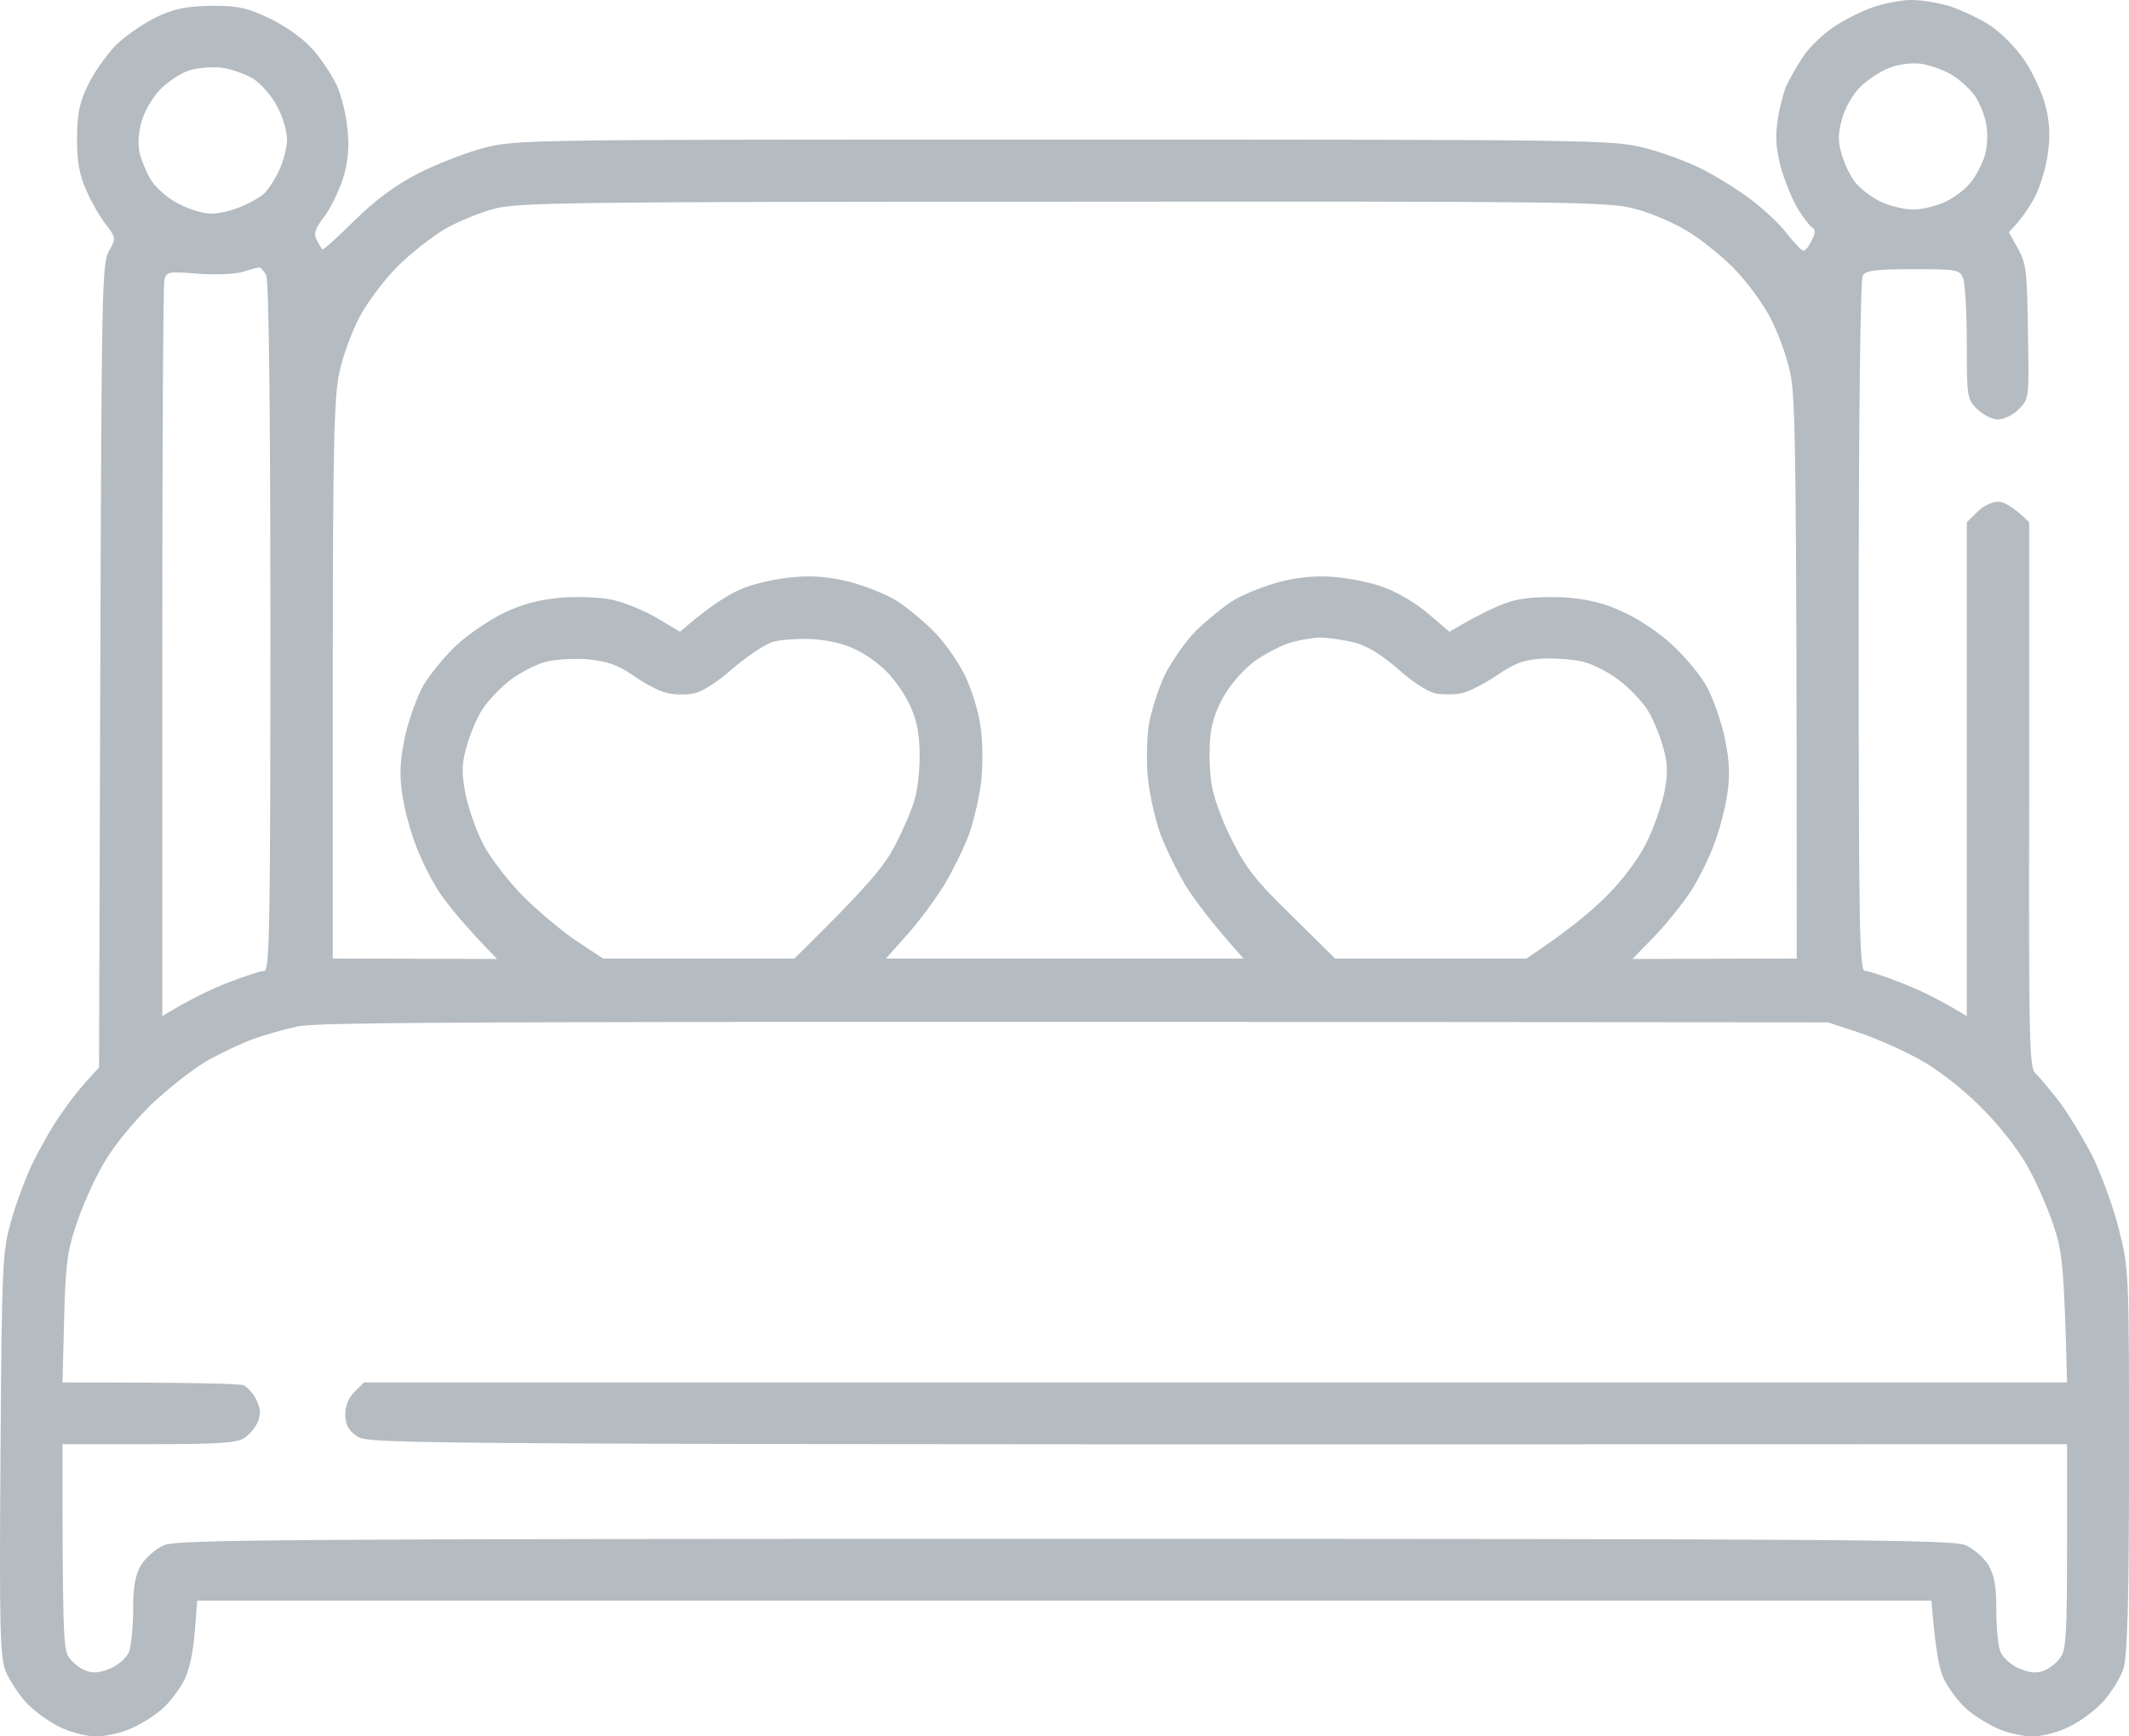 <svg width="76" height="62" viewBox="0 0 76 62" fill="none" xmlns="http://www.w3.org/2000/svg">
<path fill-rule="evenodd" clip-rule="evenodd" d="M68.176 0.001C68.562 -0.013 69.23 0.104 69.646 0.236C70.076 0.383 70.73 0.692 71.086 0.942C71.442 1.177 71.962 1.706 72.244 2.117C72.526 2.514 72.853 3.219 72.986 3.66C73.15 4.219 73.194 4.748 73.12 5.35C73.075 5.835 72.868 6.555 72.674 6.967C72.467 7.364 72.17 7.834 71.71 8.289L72.036 8.877C72.333 9.406 72.363 9.7 72.392 11.86C72.437 14.211 72.437 14.241 72.066 14.608C71.873 14.814 71.531 14.976 71.323 14.976C71.116 14.976 70.789 14.814 70.581 14.608C70.225 14.255 70.21 14.182 70.21 12.257C70.21 11.169 70.151 10.126 70.076 9.935C69.958 9.627 69.869 9.612 68.295 9.612C66.988 9.612 66.602 9.656 66.499 9.832C66.409 9.965 66.35 14.858 66.35 22.367C66.35 33.197 66.38 34.667 66.573 34.667C66.692 34.667 67.285 34.858 67.864 35.093C68.458 35.314 69.23 35.681 70.21 36.283V18.649L70.581 18.282C70.774 18.076 71.116 17.915 71.323 17.915C71.531 17.915 71.858 18.076 72.437 18.649V28.392C72.422 37.356 72.437 38.135 72.674 38.341C72.808 38.458 73.194 38.929 73.536 39.37C73.862 39.81 74.382 40.677 74.694 41.28C74.99 41.882 75.421 43.043 75.629 43.852C76 45.321 76 45.336 76 52.154C76 57.165 75.941 59.134 75.807 59.561C75.718 59.869 75.391 60.398 75.109 60.721C74.827 61.045 74.278 61.456 73.877 61.647C73.476 61.853 72.912 62 72.541 62C72.199 62 71.62 61.868 71.249 61.691C70.878 61.515 70.388 61.206 70.165 60.986C69.928 60.78 69.601 60.34 69.423 60.016C69.23 59.649 69.097 59.017 68.948 57.151H7.04L6.951 58.282C6.892 59.017 6.758 59.649 6.565 60.016C6.387 60.34 6.06 60.78 5.823 60.986C5.6 61.206 5.11 61.515 4.739 61.691C4.368 61.868 3.789 62 3.432 62C3.076 62 2.512 61.853 2.096 61.647C1.71 61.456 1.176 61.059 0.909 60.766C0.656 60.472 0.33 59.987 0.211 59.693C0.003 59.208 -0.027 58.179 0.018 51.934C0.062 45.13 0.092 44.674 0.389 43.631C0.552 43.029 0.894 42.103 1.146 41.574C1.399 41.045 1.844 40.251 2.156 39.81C2.453 39.37 2.883 38.796 3.536 38.12L3.581 23.793C3.625 10.479 3.64 9.436 3.878 8.98C4.145 8.524 4.145 8.495 3.789 8.025C3.581 7.775 3.269 7.217 3.091 6.82C2.839 6.261 2.75 5.806 2.75 4.983C2.75 4.116 2.824 3.704 3.121 3.073C3.329 2.632 3.789 1.97 4.145 1.603C4.516 1.25 5.184 0.795 5.63 0.589C6.268 0.295 6.699 0.222 7.56 0.207C8.525 0.207 8.822 0.28 9.638 0.663C10.232 0.956 10.826 1.383 11.167 1.765C11.479 2.117 11.85 2.69 12.014 3.028C12.177 3.381 12.355 4.072 12.399 4.571C12.474 5.218 12.429 5.747 12.266 6.305C12.132 6.746 11.835 7.378 11.598 7.701C11.242 8.172 11.182 8.348 11.316 8.583C11.39 8.745 11.494 8.892 11.509 8.906C11.538 8.936 12.058 8.466 12.652 7.878C13.379 7.158 14.092 6.629 14.909 6.203C15.562 5.865 16.631 5.453 17.284 5.277C18.457 4.983 18.768 4.983 37.994 4.983C56.641 4.983 57.561 4.998 58.63 5.262C59.239 5.409 60.174 5.747 60.709 6.012C61.243 6.276 62.045 6.776 62.49 7.114C62.935 7.452 63.529 7.995 63.782 8.333C64.049 8.671 64.316 8.951 64.376 8.951C64.45 8.951 64.583 8.789 64.672 8.583C64.806 8.348 64.806 8.186 64.717 8.142C64.628 8.098 64.405 7.819 64.212 7.51C64.019 7.217 63.752 6.57 63.603 6.085C63.425 5.468 63.366 4.968 63.44 4.424C63.485 4.013 63.633 3.411 63.752 3.102C63.886 2.808 64.168 2.308 64.39 1.985C64.613 1.676 65.058 1.236 65.385 1.015C65.712 0.78 66.305 0.471 66.721 0.31C67.122 0.148 67.775 0.016 68.161 0.001H68.176ZM66.409 3.102C66.142 3.366 65.845 3.881 65.756 4.248C65.608 4.748 65.608 5.056 65.741 5.497C65.831 5.821 66.038 6.261 66.202 6.482C66.38 6.717 66.781 7.026 67.107 7.187C67.434 7.349 67.968 7.481 68.295 7.481C68.621 7.481 69.156 7.349 69.483 7.187C69.809 7.026 70.21 6.717 70.373 6.482C70.552 6.261 70.759 5.85 70.848 5.571C70.938 5.291 70.967 4.792 70.908 4.469C70.863 4.145 70.67 3.675 70.492 3.411C70.299 3.146 69.913 2.808 69.631 2.646C69.349 2.485 68.874 2.323 68.592 2.279C68.295 2.235 67.82 2.279 67.478 2.411C67.152 2.529 66.677 2.837 66.409 3.102ZM5.748 3.161C5.496 3.411 5.184 3.91 5.08 4.263C4.947 4.645 4.917 5.115 4.976 5.424C5.036 5.703 5.229 6.173 5.407 6.452C5.585 6.732 6.031 7.114 6.402 7.29C6.758 7.481 7.278 7.628 7.53 7.628C7.797 7.628 8.272 7.525 8.569 7.393C8.881 7.275 9.267 7.055 9.415 6.923C9.564 6.79 9.816 6.408 9.965 6.085C10.113 5.762 10.247 5.262 10.247 4.983C10.247 4.704 10.098 4.175 9.905 3.822C9.727 3.455 9.341 3.014 9.059 2.823C8.777 2.646 8.243 2.455 7.871 2.411C7.5 2.382 6.981 2.426 6.713 2.529C6.446 2.617 6.016 2.911 5.748 3.161ZM15.888 8.172C15.443 8.436 14.686 9.024 14.211 9.494C13.736 9.965 13.127 10.773 12.845 11.302C12.563 11.831 12.236 12.713 12.117 13.286C11.924 14.153 11.88 15.931 11.88 24.263V34.226L17.744 34.241C16.571 33.036 15.992 32.316 15.695 31.875C15.398 31.434 14.983 30.596 14.79 30.038C14.582 29.465 14.374 28.613 14.329 28.128C14.255 27.525 14.315 26.923 14.478 26.217C14.611 25.644 14.894 24.865 15.116 24.469C15.339 24.087 15.873 23.44 16.289 23.043C16.72 22.646 17.492 22.117 17.996 21.882C18.665 21.559 19.244 21.412 20.045 21.339C20.698 21.294 21.456 21.324 21.901 21.427C22.302 21.515 23.014 21.809 23.46 22.073L24.276 22.558C25.419 21.559 26.132 21.148 26.578 20.986C27.023 20.809 27.825 20.648 28.359 20.604C29.012 20.545 29.636 20.604 30.289 20.765C30.823 20.898 31.551 21.192 31.922 21.397C32.293 21.618 32.902 22.117 33.288 22.5C33.689 22.882 34.194 23.616 34.446 24.116C34.698 24.645 34.951 25.468 35.01 25.997C35.084 26.526 35.084 27.378 35.025 27.907C34.965 28.436 34.773 29.259 34.609 29.744C34.431 30.229 34.03 31.052 33.718 31.581C33.392 32.11 32.798 32.918 32.382 33.374L31.625 34.226H44.393C43.22 32.918 42.626 32.11 42.299 31.581C41.988 31.052 41.587 30.229 41.409 29.744C41.245 29.259 41.052 28.436 40.993 27.907C40.919 27.378 40.934 26.526 40.993 25.997C41.067 25.468 41.334 24.63 41.572 24.116C41.824 23.616 42.329 22.882 42.715 22.5C43.116 22.117 43.725 21.618 44.096 21.397C44.467 21.192 45.194 20.898 45.729 20.765C46.382 20.604 47.006 20.545 47.659 20.604C48.193 20.648 48.995 20.809 49.44 20.986C49.886 21.148 50.584 21.559 50.999 21.926L51.742 22.558C53.004 21.809 53.701 21.515 54.117 21.427C54.562 21.324 55.319 21.294 55.973 21.339C56.774 21.412 57.353 21.559 58.007 21.882C58.526 22.117 59.298 22.646 59.714 23.043C60.144 23.44 60.679 24.087 60.902 24.469C61.124 24.865 61.406 25.644 61.54 26.217C61.703 26.923 61.763 27.525 61.688 28.128C61.644 28.613 61.436 29.465 61.228 30.038C61.035 30.596 60.62 31.434 60.323 31.875C60.026 32.316 59.447 33.036 59.031 33.462L58.274 34.241L64.138 34.226C64.138 15.931 64.094 14.153 63.901 13.286C63.782 12.713 63.455 11.831 63.173 11.302C62.891 10.773 62.297 9.979 61.852 9.538C61.406 9.098 60.664 8.495 60.174 8.216C59.699 7.937 58.883 7.584 58.348 7.452C57.442 7.202 56.091 7.187 37.935 7.202C20.03 7.202 18.412 7.231 17.596 7.466C17.106 7.599 16.334 7.922 15.888 8.172ZM7.085 9.774C5.986 9.685 5.941 9.7 5.867 10.009C5.823 10.2 5.793 16.181 5.793 23.308V36.283C6.773 35.681 7.545 35.314 8.124 35.093C8.718 34.858 9.312 34.667 9.43 34.667C9.623 34.667 9.653 33.212 9.653 22.397C9.653 14.505 9.594 10.023 9.505 9.832C9.415 9.671 9.312 9.538 9.237 9.553C9.178 9.553 8.925 9.627 8.688 9.7C8.436 9.788 7.723 9.818 7.085 9.774ZM26.162 23.866C25.613 24.351 25.048 24.718 24.751 24.762C24.499 24.821 24.069 24.807 23.831 24.748C23.579 24.704 23.044 24.425 22.643 24.145C22.064 23.749 21.708 23.616 21.01 23.543C20.52 23.499 19.837 23.543 19.481 23.631C19.14 23.719 18.575 24.013 18.219 24.278C17.878 24.542 17.447 24.998 17.254 25.277C17.061 25.541 16.809 26.144 16.675 26.585C16.482 27.275 16.467 27.54 16.616 28.348C16.72 28.877 17.017 29.7 17.269 30.185C17.536 30.67 18.175 31.508 18.709 32.037C19.244 32.566 20.09 33.271 20.595 33.609L21.53 34.226H28.359C31.016 31.61 31.551 30.949 31.952 30.185C32.249 29.612 32.575 28.863 32.664 28.495C32.768 28.128 32.843 27.393 32.828 26.835C32.813 26.144 32.709 25.644 32.471 25.159C32.293 24.777 31.922 24.248 31.655 23.984C31.402 23.719 30.898 23.352 30.541 23.19C30.17 22.999 29.561 22.852 29.027 22.823C28.537 22.793 27.899 22.837 27.617 22.911C27.335 22.984 26.681 23.425 26.162 23.866ZM44.794 23.602C44.467 23.837 44.007 24.336 43.754 24.748C43.443 25.247 43.264 25.747 43.205 26.291C43.16 26.732 43.175 27.466 43.235 27.907C43.294 28.392 43.591 29.23 43.962 29.965C44.482 31.008 44.838 31.463 46.13 32.713L47.659 34.226H54.488C55.928 33.271 56.774 32.566 57.309 32.037C57.917 31.434 58.467 30.699 58.764 30.112C59.031 29.582 59.313 28.76 59.417 28.275C59.551 27.555 59.536 27.246 59.343 26.585C59.209 26.144 58.957 25.541 58.764 25.277C58.571 24.998 58.14 24.542 57.784 24.278C57.442 24.013 56.878 23.719 56.522 23.631C56.181 23.543 55.527 23.499 55.067 23.514C54.399 23.558 54.072 23.675 53.434 24.116C52.989 24.41 52.425 24.704 52.187 24.748C51.949 24.807 51.519 24.807 51.252 24.762C50.969 24.704 50.405 24.336 49.916 23.895C49.322 23.381 48.832 23.073 48.357 22.94C47.971 22.852 47.407 22.764 47.095 22.764C46.798 22.779 46.278 22.867 45.952 22.984C45.625 23.102 45.105 23.381 44.794 23.602ZM9.059 37.092C8.688 37.224 7.961 37.562 7.426 37.856C6.892 38.164 5.956 38.899 5.333 39.502C4.65 40.192 3.982 41.015 3.64 41.647C3.314 42.22 2.898 43.175 2.705 43.778C2.393 44.704 2.334 45.233 2.289 47.114L2.23 49.362C7.055 49.362 8.569 49.406 8.703 49.465C8.836 49.538 9.044 49.759 9.148 49.979C9.297 50.273 9.312 50.494 9.208 50.758C9.118 50.964 8.911 51.228 8.718 51.346C8.45 51.522 7.812 51.566 5.303 51.566H2.23C2.23 58.209 2.26 58.899 2.453 59.164C2.571 59.355 2.839 59.561 3.046 59.649C3.314 59.752 3.551 59.737 3.937 59.575C4.219 59.458 4.516 59.193 4.605 58.987C4.68 58.782 4.754 58.106 4.754 57.474C4.754 56.607 4.828 56.239 5.051 55.857C5.214 55.608 5.585 55.284 5.867 55.167C6.327 54.976 10.232 54.946 38.009 54.946C65.786 54.946 69.69 54.976 70.151 55.167C70.433 55.284 70.804 55.608 70.967 55.857C71.19 56.239 71.264 56.607 71.264 57.474C71.264 58.106 71.323 58.782 71.413 58.987C71.502 59.193 71.799 59.458 72.081 59.575C72.467 59.737 72.704 59.752 72.971 59.649C73.179 59.561 73.447 59.355 73.565 59.164C73.758 58.899 73.788 58.209 73.788 55.196V51.566C13.201 51.581 13.142 51.581 12.726 51.273C12.429 51.067 12.325 50.846 12.325 50.494C12.325 50.2 12.444 49.906 12.652 49.7L12.993 49.362H73.788C73.684 45.233 73.625 44.704 73.313 43.778C73.12 43.175 72.704 42.22 72.378 41.647C72.036 41.03 71.368 40.178 70.685 39.502C70.002 38.826 69.141 38.164 68.518 37.827C67.939 37.503 66.974 37.077 66.365 36.871L65.251 36.504C16.304 36.46 11.345 36.489 10.618 36.651C10.128 36.754 9.43 36.959 9.059 37.092Z" fill="#B4BBC1"/>
</svg>
